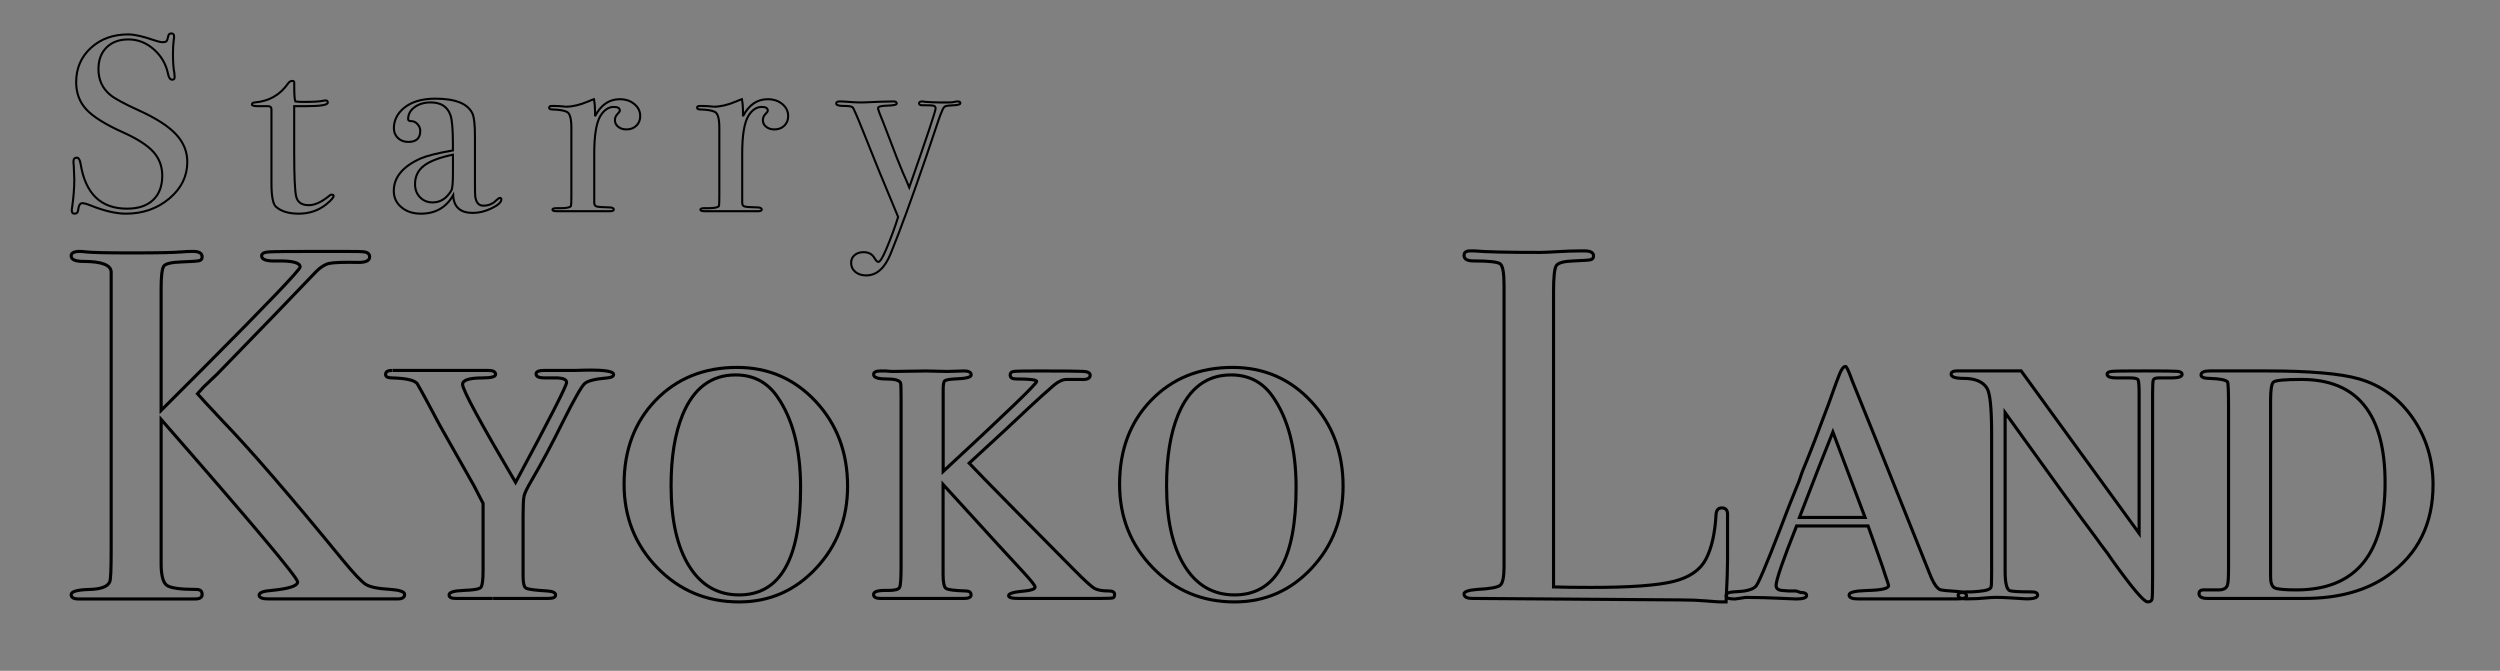 <?xml version="1.0" encoding="utf-8"?>
<!-- Generator: Adobe Illustrator 23.0.1, SVG Export Plug-In . SVG Version: 6.00 Build 0)  -->
<svg version="1.1" xmlns="http://www.w3.org/2000/svg" xmlns:xlink="http://www.w3.org/1999/xlink" x="0px" y="0px"
	 viewBox="0 0 600 161" style="enable-background:new 0 0 600 161;" xml:space="preserve">
<rect x="0" y="0" width="600" height="161" fill="#808080" stroke="none"/>
<style type="text/css">
	.st0{clip-path:url(#SVGID_14_);}
	.st1{clip-path:url(#SVGID_15_);}
	.st2{clip-path:url(#SVGID_16_);}
	.st3{clip-path:url(#SVGID_17_);}
	.st4{clip-path:url(#SVGID_18_);}
	.st5{clip-path:url(#SVGID_19_);}
	.st6{clip-path:url(#SVGID_20_);}
	.st7{clip-path:url(#SVGID_21_);}
	.st8{clip-path:url(#SVGID_22_);}
	.st9{clip-path:url(#SVGID_23_);}
	.st10{clip-path:url(#SVGID_24_);}
	.st11{clip-path:url(#SVGID_25_);}
	.st12{clip-path:url(#SVGID_26_);}
	.st13{fill:#FFD4F1;}
	.st14{fill:#FFEEF1;}
	.st15{clip-path:url(#SVGID_34_);}
	.st16{clip-path:url(#SVGID_35_);}
	.st17{clip-path:url(#SVGID_36_);}
	.st18{clip-path:url(#SVGID_37_);}
	.st19{clip-path:url(#SVGID_38_);}
	.st20{clip-path:url(#SVGID_39_);}
	.st21{clip-path:url(#SVGID_40_);}
</style>
<g id="レイヤー_2">
</g>
<g id="レイヤー_1">
	<g>
		<defs>
			<path id="SVGID_1_" d="M97.11,142.66c0,0.72-0.56,1.08-1.68,1.08h-0.96h-14.4H66.03c-0.48,0-1,0-1.56,0
				c-1.52,0-2.28-0.3-2.28-0.91c0-0.6,1-0.98,3-1.13c4.16-0.4,6.24-1.08,6.24-2.04c0-1.04-10.92-14.04-32.76-39v34.58
				c0,2.79,0.44,4.53,1.33,5.21c0.89,0.68,3.28,1.02,7.17,1.02c0.89,0,1.34,0.4,1.34,1.2c0,0.72-0.56,1.08-1.69,1.08
				c-0.8,0-1.53,0-2.17,0H27.91c-1.04,0-2.27,0-3.67,0s-2.83,0-4.27,0h-1.08c-1.21,0-1.81-0.34-1.81-1.03
				c0-0.76,1.48-1.18,4.44-1.25c2.72-0.08,4.32-0.68,4.8-1.8c0.24-0.4,0.36-2.92,0.36-7.56V65.26c-0.08-1.68-2.3-2.52-6.65-2.52
				c-1.97,0-2.95-0.44-2.95-1.32c0-0.72,0.69-1.08,2.06-1.08c0.4,0,0.93,0.04,1.58,0.12c1.29,0.16,4.9,0.24,10.8,0.24
				c6.31,0,10.32-0.08,12.02-0.24c0.89-0.08,1.82-0.12,2.79-0.12c1.46,0,2.18,0.44,2.18,1.32c0,0.48-0.23,0.78-0.68,0.9
				c-0.45,0.12-1.87,0.22-4.24,0.3c-2.38,0.08-3.79,0.4-4.24,0.96c-0.45,0.56-0.68,2.36-0.68,5.4V98.5l10.2-10.2
				C64.3,72.8,72.03,64.72,72.03,64.08c0-1.04-1.88-1.53-5.64-1.45c-2.4,0.08-3.6-0.32-3.6-1.21c0-0.56,0.56-0.88,1.68-0.96
				c1.12-0.08,5-0.12,11.64-0.12h6.6c2.8,0,4.4,0.04,4.8,0.12c0.8,0.16,1.2,0.56,1.2,1.2c0,0.88-0.88,1.32-2.65,1.32
				c-3.69-0.08-6.05,0.01-7.1,0.25c-1.04,0.25-2.08,0.92-3.13,2c-5.19,5.45-13.09,13.64-23.7,24.54l-3.2,3.04l-1.54,1.7
				c0.48,0.56,2.48,2.72,6,6.48c6.72,6.96,16.37,18.13,28.93,33.5c2.64,3.2,4.46,5.12,5.46,5.76c1,0.64,2.94,1.04,5.82,1.2
				C95.94,141.62,97.11,142.02,97.11,142.66z"/>
		</defs>
		<defs>
			<path id="SVGID_2_" d="M147.26,89.86c0,0.48-0.52,0.76-1.56,0.84c-2.8,0.24-4.58,0.68-5.34,1.32c-0.76,0.64-2.54,3.76-5.34,9.36
				c-2.48,5.04-4.96,9.68-7.44,13.92c-1.04,1.76-1.64,3-1.8,3.72c-0.16,0.72-0.24,2.2-0.24,4.44v14.88c0,1.6,0.24,2.54,0.72,2.82
				c0.48,0.28,2.12,0.5,4.92,0.66c1.44,0.08,2.16,0.4,2.16,0.96c0,0.56-0.56,0.84-1.68,0.84h-0.72h-2.52h-3.12c-0.64,0-1.8,0-3.48,0
				c-1.76,0-2.92,0-3.48,0c0.08,0-0.54,0-1.86,0c-1.32,0-3.3,0-5.94,0h-1.2c-1.04,0-1.56-0.28-1.56-0.84c0-0.64,1.18-1,3.54-1.08
				c2.36-0.08,3.72-0.32,4.08-0.72c0.36-0.4,0.54-1.8,0.54-4.2v-15.96c-0.48-0.96-1.2-2.36-2.16-4.2l-8.28-14.64
				c-1.2-2.24-2.16-4.04-2.88-5.4c-0.72-1.36-1.56-2.88-2.52-4.56c-0.72-0.8-2.72-1.24-6-1.32c-1.04,0-1.56-0.28-1.56-0.84
				c0-0.64,0.52-0.96,1.56-0.96c-0.08,0,0.68,0,2.28,0c1.6,0,3.28,0,5.04,0h3.72h10.68c0.4,0,0.84,0,1.32,0c1.2,0,1.8,0.32,1.8,0.96
				c0,0.56-1.04,0.84-3.12,0.84c-3.2,0-4.8,0.52-4.8,1.56c0,1.28,4.24,9.12,12.72,23.52c8.16-15.19,12.24-23.19,12.24-23.99
				c0-0.64-0.68-1-2.04-1.09h-2.16h-1.08c-1.36,0-2.04-0.32-2.04-0.96c0-0.56,0.68-0.84,2.04-0.84h4.68h2.88
				C144.26,88.66,147.26,88.98,147.26,89.86z"/>
		</defs>
		<defs>
			<path id="SVGID_3_" d="M203.42,116.68c0,7.74-2.52,14.31-7.56,19.7s-11.2,8.08-18.48,8.08c-7.76,0-14.3-2.73-19.62-8.2
				c-5.32-5.47-7.98-12.15-7.98-20.06c0-8.22,2.54-14.95,7.62-20.18c5.08-5.23,11.58-7.84,19.5-7.84c7.52,0,13.82,2.74,18.9,8.2
				C200.88,101.85,203.42,108.62,203.42,116.68z"/>
		</defs>
		<defs>
			<path id="SVGID_4_" d="M192.14,117.04c0-9.26-1.88-16.56-5.64-21.91c-2.4-3.43-5.72-5.15-9.96-5.15
				c-5.84,0-10.08,3.19-12.72,9.58c-1.84,4.47-2.76,10.14-2.76,17c0,8.22,1.44,14.65,4.32,19.28s6.88,6.94,12,6.94
				C187.22,142.78,192.14,134.2,192.14,117.04z"/>
		</defs>
		<defs>
			<path id="SVGID_5_" d="M267.5,142.66c0,0.48-0.14,0.76-0.42,0.84c-0.28,0.08-1.22,0.12-2.82,0.12h-2.4h-17.64
				c-1.44,0-2.16-0.23-2.16-0.67c0-0.53,1.32-0.9,3.96-1.12c1.6-0.16,2.4-0.48,2.4-0.96c0-0.32-0.92-1.49-2.76-3.5
				c-1.68-1.77-8.12-8.8-19.32-21.1v21.6c0,1.92,0.24,3.04,0.72,3.36c0.48,0.32,2.04,0.52,4.68,0.6c0.88,0,1.32,0.32,1.32,0.96
				c0,0.56-0.6,0.84-1.8,0.84h-0.84c-0.8,0-4.64,0-11.52,0c-3.04,0-5.28,0-6.72,0h-0.84c-1.12,0-1.68-0.32-1.68-0.96
				c0-0.72,1.16-1.04,3.48-0.96c1.6,0,2.52-0.24,2.76-0.72s0.36-2.2,0.36-5.16v-40.2c0-2.24-0.04-3.48-0.12-3.72
				c-0.25-0.64-1.39-0.96-3.42-0.96s-3.05-0.36-3.05-1.08c0-0.56,0.56-0.84,1.69-0.84c0.16,0,0.56,0,1.21,0
				c0.72,0.08,1.33,0.12,1.81,0.12l7.84-0.12c0.4,0,2.09,0.04,5.07,0.12l4.1-0.12c1.12,0,1.69,0.32,1.69,0.96
				c0,0.56-1.32,0.88-3.96,0.96c-1.28,0.08-2.06,0.22-2.34,0.42c-0.28,0.2-0.42,0.86-0.42,1.98v19.8
				c14.96-13.84,22.44-21.04,22.44-21.6c0-0.4-1.64-0.6-4.92-0.6c-0.96,0-1.44-0.32-1.44-0.96c0-0.48,0.28-0.76,0.84-0.84
				c0.56-0.08,2.56-0.12,6-0.12c6.16,0,9.76,0.04,10.8,0.11c1.04,0.08,1.56,0.38,1.56,0.91c0,0.76-0.72,1.1-2.16,1.02h-3.36
				c-1.12-0.08-2.48,0.64-4.08,2.17c-1.04,0.88-2.64,2.33-4.8,4.33c-3.2,3.05-8.08,7.58-14.64,13.59c1.04,1.12,4.84,5.01,11.4,11.67
				l14.16,14.31c2.24,2.25,3.72,3.59,4.44,4.03c0.72,0.44,1.88,0.66,3.48,0.66C267.02,141.82,267.5,142.1,267.5,142.66z"/>
		</defs>
		<defs>
			<path id="SVGID_6_" d="M322.34,116.68c0,7.74-2.52,14.31-7.56,19.7c-5.04,5.39-11.2,8.08-18.48,8.08c-7.76,0-14.3-2.73-19.62-8.2
				c-5.32-5.47-7.98-12.15-7.98-20.06c0-8.22,2.54-14.95,7.62-20.18c5.08-5.23,11.58-7.84,19.5-7.84c7.52,0,13.82,2.74,18.9,8.2
				C319.8,101.85,322.34,108.62,322.34,116.68z"/>
		</defs>
		<defs>
			<path id="SVGID_7_" d="M311.06,117.04c0-9.26-1.88-16.56-5.64-21.91c-2.4-3.43-5.72-5.15-9.96-5.15
				c-5.84,0-10.08,3.19-12.72,9.58c-1.84,4.47-2.76,10.14-2.76,17c0,8.22,1.44,14.65,4.32,19.28s6.88,6.94,12,6.94
				C306.14,142.78,311.06,134.2,311.06,117.04z"/>
		</defs>
		<defs>
			<path id="SVGID_8_" d="M414.62,134.14c0,2.08-0.12,5.52-0.36,10.32h-1.32c-0.48,0-1.64-0.08-3.47-0.24
				c-1.84-0.16-3.91-0.24-6.23-0.24l-49.83-0.36c-1.36,0-2.04-0.36-2.04-1.08c0-0.56,1.08-0.92,3.24-1.08
				c3.04-0.16,4.86-0.5,5.46-1.02c0.6-0.52,0.9-2.02,0.9-4.5V68.5c0-2.96-0.3-4.68-0.9-5.16s-2.74-0.72-6.42-0.72
				c-1.52,0-2.28-0.44-2.28-1.32c0-0.72,0.48-1.08,1.44-1.08h1.08c2.64,0.24,7.88,0.36,15.72,0.36c0.72,0,2.12-0.06,4.2-0.18
				c2.08-0.12,3.8-0.18,5.16-0.18h1.32c1.44,0,2.16,0.4,2.16,1.2c0,0.48-0.22,0.78-0.66,0.9c-0.44,0.12-1.82,0.22-4.14,0.3
				c-2.32,0.08-3.7,0.46-4.14,1.14c-0.44,0.68-0.66,2.78-0.66,6.3v70.8c2.16,0.08,5.16,0.12,9,0.12c9.36,0,15.96-0.48,19.8-1.44
				s6.44-2.76,7.8-5.4c1.36-2.64,2.16-6.2,2.4-10.68c0.08-1.04,0.54-1.56,1.38-1.56c1,0,1.46,0.6,1.38,1.8v3c0,0.16,0,0.52,0,1.08
				c0,0.56,0,1.12,0,1.68V134.14z"/>
		</defs>
		<defs>
			<path id="SVGID_9_" d="M471.98,143.02c0,0.48-0.8,0.72-2.4,0.72h-0.84h-7.44h-3.36c-1.36,0-3.24,0-5.64,0h-3.6h-2.16h-0.6
				c-1.44,0-2.16-0.32-2.16-0.95c0-0.63,1.44-0.99,4.32-1.07c3.44-0.08,5.16-0.47,5.16-1.19c0-0.16-0.24-0.91-0.72-2.26
				c-0.16-0.63-1.08-3.3-2.76-7.99l-1.44-4.05h-17.16c-3.28,8.24-4.92,13-4.92,14.28c0,0.72,0.48,1.12,1.44,1.2l1.56,0.12h1.8
				l1.08,0.36c0.96,0,1.44,0.24,1.44,0.73c0,0.55-0.84,0.83-2.52,0.83c-0.24,0-1.66-0.06-4.26-0.18c-2.6-0.12-4.9-0.18-6.9-0.18
				h-1.08l-1.08,0.18l-1.32,0.18h-0.24c-1.28,0-1.92-0.24-1.92-0.72c0-0.56,0.52-0.88,1.56-0.96c1.44-0.08,2.4-0.16,2.88-0.24
				c1.36-0.24,2.24-0.6,2.64-1.08c0.48-0.24,2.44-4.81,5.88-13.72c1.36-3.61,2.68-6.98,3.96-10.1c0.48-1.12,0.8-1.96,0.96-2.53
				c0.16-0.56,0.48-1.4,0.96-2.53c1.36-3.29,3.28-8.26,5.76-14.92l1.81-5.04l0.83-2.16c0.48-1.2,0.96-1.8,1.44-1.8
				c0.24,0,0.76,1.12,1.56,3.36c2.4,5.84,8.6,21.28,18.6,46.32c0.96,2.48,1.88,3.8,2.76,3.96c0.24,0.08,1.52,0.2,3.84,0.36
				C471.22,142.02,471.98,142.38,471.98,143.02z"/>
		</defs>
		<defs>
			<path id="SVGID_10_" d="M447.61,124.18l-7.72-20.5c-1.94,4.8-4.62,11.63-8.02,20.5H447.61z"/>
		</defs>
		<defs>
			<path id="SVGID_11_" d="M523.7,89.86c0,0.56-0.88,0.84-2.64,0.84c-0.24,0-0.8,0-1.68,0h-1.32c-0.72,0-1.14,0.16-1.26,0.48
				c-0.12,0.32-0.18,1.41-0.18,3.25v44.24c0,2.9-0.04,4.58-0.12,5.06c-0.08,0.48-0.44,0.72-1.08,0.72c-0.88,0-3.73-3.36-8.53-10.07
				c-0.56-0.88-1.43-2.08-2.62-3.61c-0.16-0.24-0.6-0.84-1.31-1.81c-4-5.31-11.24-15.28-21.73-29.92v38.06
				c0,2.98,0.42,4.55,1.26,4.71c0.84,0.16,2.38,0.24,4.62,0.24h0.48c0.96,0,1.44,0.26,1.44,0.78c0,0.6-0.88,0.9-2.64,0.9
				c-0.32,0-1.64-0.08-3.96-0.24c-1.2-0.08-2.28-0.12-3.24-0.12c-0.8,0-1.6,0.04-2.4,0.12c-1.52,0.16-3.16,0.24-4.92,0.24
				c-1.28,0-1.92-0.3-1.92-0.9c0-0.52,0.76-0.78,2.28-0.78h1.08l1.56-0.12c1.92-0.16,2.92-0.52,3-1.09c0.08-0.32,0.12-1.49,0.12-3.5
				v-33.23c0-6.04-0.36-9.67-1.08-10.88c-0.96-1.61-2.84-2.42-5.64-2.42c-2,0-3-0.34-3-1.01c0-0.52,0.52-0.79,1.56-0.79h0.48h6.6
				c0.32,0,0.84,0,1.56,0c0.8,0,1.52,0,2.16,0h4.44l28.32,38.99V94.66c0-2-0.08-3.16-0.24-3.48c-0.16-0.32-0.8-0.48-1.92-0.48
				c-1.04,0-1.88,0-2.52,0h-0.72c-1.52,0-2.28-0.3-2.28-0.9c0-0.37,0.38-0.6,1.14-0.67c0.76-0.08,3.46-0.11,8.1-0.11
				c4.4,0,6.96,0.04,7.68,0.1C523.34,89.2,523.7,89.44,523.7,89.86z"/>
		</defs>
		<defs>
			<path id="SVGID_12_" d="M583.93,116.32c0,9.38-3.6,16.64-10.8,21.77c-5.2,3.69-11.88,5.53-20.04,5.53c0.24,0-0.7,0-2.82,0
				c-2.12,0-5.38,0-9.78,0h-2.64c0.16,0-0.56,0-2.16,0c-1.6,0-3.2,0-4.8,0h-1.08c-1.36,0-2.04-0.38-2.04-1.15
				c0-0.67,0.48-0.97,1.44-0.89h2.76c1.6,0.08,2.48-0.36,2.64-1.31c0.16-0.32,0.24-1.71,0.24-4.18V97.75c0-3.82-0.08-5.85-0.24-6.09
				c-0.4-0.48-1.8-0.76-4.2-0.84c-1.44,0-2.16-0.28-2.16-0.84c0-0.64,0.72-0.96,2.16-0.96c-0.16,0,0.2,0,1.08,0c0.96,0,2.4,0,4.32,0
				h8.04c10.48,0,17.92,0.64,22.32,1.92c5.28,1.52,9.56,4.63,12.84,9.32C582.29,104.96,583.93,110.31,583.93,116.32z"/>
		</defs>
		<defs>
			<path id="SVGID_13_" d="M572.42,115.9c0-16.56-6.69-24.84-20.07-24.84c-4.06,0-6.31,0.22-6.75,0.66
				c-0.44,0.44-0.66,1.9-0.66,4.38v42.36c0,1.44,0.34,2.32,1.01,2.64c0.68,0.32,2.41,0.48,5.2,0.48
				C565.33,141.58,572.42,133.02,572.42,115.9z"/>
		</defs>
		<clipPath id="SVGID_14_">
			<use xlink:href="#SVGID_1_"  style="overflow:visible;"/>
		</clipPath>
		<clipPath id="SVGID_15_" class="st0">
			<use xlink:href="#SVGID_2_"  style="overflow:visible;"/>
		</clipPath>
		<clipPath id="SVGID_16_" class="st1">
			<use xlink:href="#SVGID_3_"  style="overflow:visible;"/>
		</clipPath>
		<clipPath id="SVGID_17_" class="st2">
			<use xlink:href="#SVGID_4_"  style="overflow:visible;"/>
		</clipPath>
		<clipPath id="SVGID_18_" class="st3">
			<use xlink:href="#SVGID_5_"  style="overflow:visible;"/>
		</clipPath>
		<clipPath id="SVGID_19_" class="st4">
			<use xlink:href="#SVGID_6_"  style="overflow:visible;"/>
		</clipPath>
		<clipPath id="SVGID_20_" class="st5">
			<use xlink:href="#SVGID_7_"  style="overflow:visible;"/>
		</clipPath>
		<clipPath id="SVGID_21_" class="st6">
			<use xlink:href="#SVGID_8_"  style="overflow:visible;"/>
		</clipPath>
		<clipPath id="SVGID_22_" class="st7">
			<use xlink:href="#SVGID_9_"  style="overflow:visible;"/>
		</clipPath>
		<clipPath id="SVGID_23_" class="st8">
			<use xlink:href="#SVGID_10_"  style="overflow:visible;"/>
		</clipPath>
		<clipPath id="SVGID_24_" class="st9">
			<use xlink:href="#SVGID_11_"  style="overflow:visible;"/>
		</clipPath>
		<clipPath id="SVGID_25_" class="st10">
			<use xlink:href="#SVGID_12_"  style="overflow:visible;"/>
		</clipPath>
		<clipPath id="SVGID_26_" class="st11">
			<use xlink:href="#SVGID_13_"  style="overflow:visible;"/>
		</clipPath>
		<g class="st12">
			<rect x="-38.09" y="-458" transform="matrix(0.866 0.5 -0.5 0.866 -38.067 8.069)" class="st13" width="8" height="782"/>
			<rect x="-31.16" y="-454" transform="matrix(0.866 0.5 -0.5 0.866 -35.139 5.14)" class="st14" width="8" height="782"/>
			<rect x="-24.23" y="-450" transform="matrix(0.866 0.5 -0.5 0.866 -32.211 2.212)" class="st13" width="8" height="782"/>
			<rect x="-17.31" y="-446" transform="matrix(0.866 0.5 -0.5 0.866 -29.282 -0.716)" class="st14" width="8" height="782"/>
			<rect x="-10.38" y="-442" transform="matrix(0.866 0.5 -0.5 0.866 -26.354 -3.644)" class="st13" width="8" height="782"/>
			<rect x="-3.45" y="-438" transform="matrix(0.866 0.5 -0.5 0.866 -23.426 -6.572)" class="st14" width="8" height="782"/>
			<rect x="3.48" y="-434" transform="matrix(0.866 0.5 -0.5 0.866 -20.498 -9.501)" class="st13" width="8" height="782"/>
			<rect x="10.41" y="-430" transform="matrix(0.866 0.5 -0.5 0.866 -17.57 -12.429)" class="st14" width="8" height="782"/>
			<rect x="17.34" y="-426" transform="matrix(0.866 0.5 -0.5 0.866 -14.642 -15.357)" class="st13" width="8" height="782"/>
			<rect x="24.26" y="-422" transform="matrix(0.866 0.5 -0.5 0.866 -11.713 -18.285)" class="st14" width="8" height="782"/>
			<rect x="31.19" y="-418" transform="matrix(0.866 0.5 -0.5 0.866 -8.785 -21.213)" class="st13" width="8" height="782"/>
			<rect x="38.12" y="-414" transform="matrix(0.866 0.5 -0.5 0.866 -5.857 -24.142)" class="st14" width="8" height="782"/>
			<rect x="45.05" y="-410" transform="matrix(0.866 0.5 -0.5 0.866 -2.929 -27.07)" class="st13" width="8" height="782"/>
			
				<rect x="51.98" y="-406" transform="matrix(0.866 0.5 -0.5 0.866 -5.055751e-04 -29.998)" class="st14" width="8" height="782"/>
			<rect x="58.91" y="-402" transform="matrix(0.866 0.5 -0.5 0.866 2.928 -32.926)" class="st13" width="8" height="782"/>
			<rect x="65.83" y="-398" transform="matrix(0.866 0.5 -0.5 0.866 5.856 -35.855)" class="st14" width="8" height="782"/>
			<rect x="72.76" y="-394" transform="matrix(0.866 0.5 -0.5 0.866 8.784 -38.783)" class="st13" width="8" height="782"/>
			<rect x="79.69" y="-390" transform="matrix(0.866 0.5 -0.5 0.866 11.712 -41.711)" class="st14" width="8" height="782"/>
			<rect x="86.62" y="-386" transform="matrix(0.866 0.5 -0.5 0.866 14.64 -44.639)" class="st13" width="8" height="782"/>
			<rect x="93.55" y="-382" transform="matrix(0.866 0.5 -0.5 0.866 17.569 -47.567)" class="st14" width="8" height="782"/>
			<rect x="100.47" y="-378" transform="matrix(0.866 0.5 -0.5 0.866 20.497 -50.495)" class="st13" width="8" height="782"/>
			<rect x="107.4" y="-374" transform="matrix(0.866 0.5 -0.5 0.866 23.425 -53.424)" class="st14" width="8" height="782"/>
			<rect x="114.33" y="-370" transform="matrix(0.866 0.5 -0.5 0.866 26.353 -56.352)" class="st13" width="8" height="782"/>
			<rect x="121.26" y="-366" transform="matrix(0.866 0.5 -0.5 0.866 29.282 -59.28)" class="st14" width="8" height="782"/>
			<rect x="128.19" y="-362" transform="matrix(0.866 0.5 -0.5 0.866 32.21 -62.208)" class="st13" width="8" height="782"/>
			<rect x="135.12" y="-358" transform="matrix(0.866 0.5 -0.5 0.866 35.138 -65.137)" class="st14" width="8" height="782"/>
			<rect x="142.04" y="-354" transform="matrix(0.866 0.5 -0.5 0.866 38.066 -68.065)" class="st13" width="8" height="782"/>
			<rect x="148.97" y="-350" transform="matrix(0.866 0.5 -0.5 0.866 40.994 -70.993)" class="st14" width="8" height="782"/>
			<rect x="155.9" y="-346" transform="matrix(0.866 0.5 -0.5 0.866 43.922 -73.921)" class="st13" width="8" height="782"/>
			<rect x="162.83" y="-342" transform="matrix(0.866 0.5 -0.5 0.866 46.851 -76.849)" class="st14" width="8" height="782"/>
			<rect x="169.76" y="-338" transform="matrix(0.866 0.5 -0.5 0.866 49.779 -79.778)" class="st13" width="8" height="782"/>
			<rect x="176.68" y="-334" transform="matrix(0.866 0.5 -0.5 0.866 52.707 -82.706)" class="st14" width="8" height="782"/>
			<rect x="183.61" y="-330" transform="matrix(0.866 0.5 -0.5 0.866 55.635 -85.634)" class="st13" width="8" height="782"/>
			<rect x="190.54" y="-326" transform="matrix(0.866 0.5 -0.5 0.866 58.564 -88.562)" class="st14" width="8" height="782"/>
			<rect x="197.47" y="-322" transform="matrix(0.866 0.5 -0.5 0.866 61.492 -91.49)" class="st13" width="8" height="782"/>
			<rect x="204.4" y="-318" transform="matrix(0.866 0.5 -0.5 0.866 64.42 -94.419)" class="st14" width="8" height="782"/>
			<rect x="211.33" y="-314" transform="matrix(0.866 0.5 -0.5 0.866 67.348 -97.347)" class="st13" width="8" height="782"/>
			<rect x="218.25" y="-310" transform="matrix(0.866 0.5 -0.5 0.866 70.276 -100.275)" class="st14" width="8" height="782"/>
			<rect x="225.18" y="-306" transform="matrix(0.866 0.5 -0.5 0.866 73.205 -103.203)" class="st13" width="8" height="782"/>
			<rect x="232.11" y="-302" transform="matrix(0.866 0.5 -0.5 0.866 76.133 -106.131)" class="st14" width="8" height="782"/>
			<rect x="239.04" y="-298" transform="matrix(0.866 0.5 -0.5 0.866 79.061 -109.06)" class="st13" width="8" height="782"/>
			<rect x="245.97" y="-294" transform="matrix(0.866 0.5 -0.5 0.866 81.989 -111.988)" class="st14" width="8" height="782"/>
			<rect x="252.89" y="-290" transform="matrix(0.866 0.5 -0.5 0.866 84.917 -114.916)" class="st13" width="8" height="782"/>
			<rect x="259.82" y="-286" transform="matrix(0.866 0.5 -0.5 0.866 87.846 -117.844)" class="st14" width="8" height="782"/>
			<rect x="266.75" y="-282" transform="matrix(0.866 0.5 -0.5 0.866 90.774 -120.772)" class="st13" width="8" height="782"/>
			<rect x="273.68" y="-278" transform="matrix(0.866 0.5 -0.5 0.866 93.702 -123.701)" class="st14" width="8" height="782"/>
			<rect x="280.61" y="-274" transform="matrix(0.866 0.5 -0.5 0.866 96.63 -126.629)" class="st13" width="8" height="782"/>
			<rect x="287.54" y="-270" transform="matrix(0.866 0.5 -0.5 0.866 99.558 -129.557)" class="st14" width="8" height="782"/>
			<rect x="294.46" y="-266" transform="matrix(0.866 0.5 -0.5 0.866 102.487 -132.485)" class="st13" width="8" height="782"/>
			<rect x="301.39" y="-262" transform="matrix(0.866 0.5 -0.5 0.866 105.415 -135.413)" class="st14" width="8" height="782"/>
			<rect x="308.32" y="-258" transform="matrix(0.866 0.5 -0.5 0.866 108.343 -138.342)" class="st13" width="8" height="782"/>
			<rect x="315.25" y="-254" transform="matrix(0.866 0.5 -0.5 0.866 111.271 -141.27)" class="st14" width="8" height="782"/>
			<rect x="322.18" y="-250" transform="matrix(0.866 0.5 -0.5 0.866 114.199 -144.198)" class="st13" width="8" height="782"/>
			<rect x="329.11" y="-246" transform="matrix(0.866 0.5 -0.5 0.866 117.128 -147.126)" class="st14" width="8" height="782"/>
			<rect x="336.03" y="-242" transform="matrix(0.866 0.5 -0.5 0.866 120.056 -150.054)" class="st13" width="8" height="782"/>
			<rect x="342.96" y="-238" transform="matrix(0.866 0.5 -0.5 0.866 122.984 -152.983)" class="st14" width="8" height="782"/>
			<rect x="349.89" y="-234" transform="matrix(0.866 0.5 -0.5 0.866 125.912 -155.911)" class="st13" width="8" height="782"/>
			<rect x="356.82" y="-230" transform="matrix(0.866 0.5 -0.5 0.866 128.84 -158.839)" class="st14" width="8" height="782"/>
			<rect x="363.75" y="-226" transform="matrix(0.866 0.5 -0.5 0.866 131.769 -161.767)" class="st13" width="8" height="782"/>
			<rect x="370.67" y="-222" transform="matrix(0.866 0.5 -0.5 0.866 134.697 -164.696)" class="st14" width="8" height="782"/>
			<rect x="377.6" y="-218" transform="matrix(0.866 0.5 -0.5 0.866 137.625 -167.624)" class="st13" width="8" height="782"/>
			<rect x="384.53" y="-214" transform="matrix(0.866 0.5 -0.5 0.866 140.553 -170.552)" class="st14" width="8" height="782"/>
			<rect x="391.46" y="-210" transform="matrix(0.866 0.5 -0.5 0.866 143.481 -173.48)" class="st13" width="8" height="782"/>
			<rect x="398.39" y="-206" transform="matrix(0.866 0.5 -0.5 0.866 146.41 -176.408)" class="st14" width="8" height="782"/>
			<rect x="405.32" y="-202" transform="matrix(0.866 0.5 -0.5 0.866 149.338 -179.337)" class="st13" width="8" height="782"/>
			<rect x="412.24" y="-198" transform="matrix(0.866 0.5 -0.5 0.866 152.266 -182.265)" class="st14" width="8" height="782"/>
			<rect x="419.17" y="-194" transform="matrix(0.866 0.5 -0.5 0.866 155.194 -185.193)" class="st13" width="8" height="782"/>
			<rect x="426.1" y="-190" transform="matrix(0.866 0.5 -0.5 0.866 158.123 -188.121)" class="st14" width="8" height="782"/>
			<rect x="433.03" y="-186" transform="matrix(0.866 0.5 -0.5 0.866 161.051 -191.049)" class="st13" width="8" height="782"/>
			<rect x="439.96" y="-182" transform="matrix(0.866 0.5 -0.5 0.866 163.979 -193.977)" class="st14" width="8" height="782"/>
			<rect x="446.88" y="-178" transform="matrix(0.866 0.5 -0.5 0.866 166.907 -196.906)" class="st13" width="8" height="782"/>
			<rect x="453.81" y="-174" transform="matrix(0.866 0.5 -0.5 0.866 169.835 -199.834)" class="st14" width="8" height="782"/>
			<rect x="460.74" y="-170" transform="matrix(0.866 0.5 -0.5 0.866 172.763 -202.762)" class="st13" width="8" height="782"/>
			<rect x="467.67" y="-166" transform="matrix(0.866 0.5 -0.5 0.866 175.692 -205.69)" class="st14" width="8" height="782"/>
			<rect x="474.6" y="-162" transform="matrix(0.866 0.5 -0.5 0.866 178.62 -208.619)" class="st13" width="8" height="782"/>
			<rect x="481.53" y="-158" transform="matrix(0.866 0.5 -0.5 0.866 181.548 -211.547)" class="st14" width="8" height="782"/>
			<rect x="488.45" y="-154" transform="matrix(0.866 0.5 -0.5 0.866 184.476 -214.475)" class="st13" width="8" height="782"/>
			<rect x="495.38" y="-150" transform="matrix(0.866 0.5 -0.5 0.866 187.405 -217.403)" class="st14" width="8" height="782"/>
			<rect x="502.31" y="-146" transform="matrix(0.866 0.5 -0.5 0.866 190.333 -220.331)" class="st13" width="8" height="782"/>
			<rect x="509.24" y="-142" transform="matrix(0.866 0.5 -0.5 0.866 193.261 -223.26)" class="st14" width="8" height="782"/>
			<rect x="516.17" y="-138" transform="matrix(0.866 0.5 -0.5 0.866 196.189 -226.188)" class="st13" width="8" height="782"/>
			<rect x="523.09" y="-134" transform="matrix(0.866 0.5 -0.5 0.866 199.117 -229.116)" class="st14" width="8" height="782"/>
			<rect x="530.02" y="-130" transform="matrix(0.866 0.5 -0.5 0.866 202.046 -232.044)" class="st13" width="8" height="782"/>
			<rect x="536.95" y="-126" transform="matrix(0.866 0.5 -0.5 0.866 204.974 -234.972)" class="st14" width="8" height="782"/>
			<rect x="543.88" y="-122" transform="matrix(0.866 0.5 -0.5 0.866 207.902 -237.9)" class="st13" width="8" height="782"/>
			<rect x="550.81" y="-118" transform="matrix(0.866 0.5 -0.5 0.866 210.83 -240.829)" class="st14" width="8" height="782"/>
			<rect x="557.74" y="-114" transform="matrix(0.866 0.5 -0.5 0.866 213.758 -243.757)" class="st13" width="8" height="782"/>
			<rect x="564.66" y="-110" transform="matrix(0.866 0.5 -0.5 0.866 216.686 -246.685)" class="st14" width="8" height="782"/>
			<rect x="571.59" y="-106" transform="matrix(0.866 0.5 -0.5 0.866 219.615 -249.613)" class="st13" width="8" height="782"/>
			<rect x="578.52" y="-102" transform="matrix(0.866 0.5 -0.5 0.866 222.543 -252.542)" class="st14" width="8" height="782"/>
			<rect x="585.45" y="-98" transform="matrix(0.866 0.5 -0.5 0.866 225.471 -255.47)" class="st13" width="8" height="782"/>
			<rect x="592.38" y="-94" transform="matrix(0.866 0.5 -0.5 0.866 228.399 -258.398)" class="st14" width="8" height="782"/>
			<rect x="599.31" y="-90" transform="matrix(0.866 0.5 -0.5 0.866 231.327 -261.326)" class="st13" width="8" height="782"/>
			<rect x="606.23" y="-86" transform="matrix(0.866 0.5 -0.5 0.866 234.256 -264.254)" class="st14" width="8" height="782"/>
			<rect x="613.16" y="-82" transform="matrix(0.866 0.5 -0.5 0.866 237.184 -267.183)" class="st13" width="8" height="782"/>
			<rect x="620.09" y="-78" transform="matrix(0.866 0.5 -0.5 0.866 240.112 -270.111)" class="st14" width="8" height="782"/>
		</g>
		<use xlink:href="#SVGID_1_"  style="overflow:visible;fill:none;stroke:#000000;stroke-width:0.75;"/>
		<use xlink:href="#SVGID_2_"  style="overflow:visible;fill:none;stroke:#000000;stroke-width:0.75;"/>
		<use xlink:href="#SVGID_3_"  style="overflow:visible;fill:none;stroke:#000000;stroke-width:0.75;"/>
		<use xlink:href="#SVGID_4_"  style="overflow:visible;fill:none;stroke:#000000;stroke-width:0.75;"/>
		<use xlink:href="#SVGID_5_"  style="overflow:visible;fill:none;stroke:#000000;stroke-width:0.75;"/>
		<use xlink:href="#SVGID_6_"  style="overflow:visible;fill:none;stroke:#000000;stroke-width:0.75;"/>
		<use xlink:href="#SVGID_7_"  style="overflow:visible;fill:none;stroke:#000000;stroke-width:0.75;"/>
		<use xlink:href="#SVGID_8_"  style="overflow:visible;fill:none;stroke:#000000;stroke-width:0.75;"/>
		<use xlink:href="#SVGID_9_"  style="overflow:visible;fill:none;stroke:#000000;stroke-width:0.75;"/>
		<use xlink:href="#SVGID_10_"  style="overflow:visible;fill:none;stroke:#000000;stroke-width:0.75;"/>
		<use xlink:href="#SVGID_11_"  style="overflow:visible;fill:none;stroke:#000000;stroke-width:0.75;"/>
		<use xlink:href="#SVGID_12_"  style="overflow:visible;fill:none;stroke:#000000;stroke-width:0.75;"/>
		<use xlink:href="#SVGID_13_"  style="overflow:visible;fill:none;stroke:#000000;stroke-width:0.75;"/>
	</g>
	<g>
		<defs>
			<path id="SVGID_27_" d="M44.95,38.86c0,3.44-1.44,6.37-4.32,8.79c-2.88,2.42-6.35,3.63-10.4,3.63c-2.38,0-5.21-0.66-8.51-1.98
				c-0.88-0.36-1.54-0.54-1.98-0.54c-0.53,0-0.86,0.55-0.99,1.66c-0.04,0.57-0.33,0.86-0.86,0.86c-0.44,0-0.66-0.24-0.66-0.72
				c0-0.32,0.02-0.56,0.07-0.72c0.35-2.44,0.53-4.7,0.53-6.78c0-0.4-0.04-1.52-0.13-3.36c-0.04-0.24-0.07-0.56-0.07-0.96
				c0-0.6,0.26-0.9,0.79-0.9c0.44,0,0.75,0.48,0.92,1.45c1.14,7.19,4.86,10.79,11.15,10.79c2.68,0,4.76-0.69,6.24-2.07
				c1.47-1.38,2.21-3.33,2.21-5.85c0-2.24-0.72-4.15-2.15-5.73c-1.43-1.58-3.88-3.15-7.36-4.71c-4.18-1.88-7.08-3.7-8.71-5.46
				c-1.63-1.76-2.44-3.94-2.44-6.54c0-3.32,1.18-6.06,3.53-8.22c2.35-2.16,5.33-3.24,8.94-3.24c1.5,0,3.56,0.46,6.2,1.38
				c0.92,0.32,1.61,0.48,2.05,0.48c0.48,0,0.8-0.08,0.96-0.24c0.15-0.16,0.3-0.58,0.43-1.26c0.09-0.4,0.33-0.6,0.73-0.6
				c0.44,0,0.66,0.24,0.66,0.72c0,0.32-0.02,0.56-0.07,0.72c-0.13,0.96-0.2,2.12-0.2,3.48c0,1.92,0.11,3.44,0.33,4.56l0.07,0.96
				c0.04,0.44-0.15,0.66-0.59,0.66c-0.48,0-0.81-0.46-0.99-1.38c-0.48-2.36-1.63-4.33-3.43-5.91c-1.8-1.58-3.83-2.37-6.07-2.37
				c-2.2,0-3.95,0.64-5.25,1.92c-1.3,1.28-1.95,3.02-1.95,5.22c0,2.56,0.95,4.62,2.84,6.18c1.06,0.88,3.34,2.12,6.86,3.72
				c4.14,1.88,7.11,3.79,8.91,5.73C44.05,34.17,44.95,36.38,44.95,38.86z"/>
		</defs>
		<defs>
			<path id="SVGID_28_" d="M80.07,47.02c0,0.36-0.55,1-1.65,1.92c-1.89,1.56-4.14,2.34-6.73,2.34c-2.42,0-4.25-0.56-5.48-1.68
				c-0.7-0.64-1.06-2.51-1.06-5.63V26.14c-0.04-0.4-0.29-0.62-0.73-0.66h-2.51c-0.97,0-1.45-0.14-1.45-0.42
				c0-0.28,0.24-0.44,0.72-0.48c3.41-0.28,6.08-1.82,8-4.61c0.26-0.36,0.59-0.55,0.98-0.55c0.31,0,0.46,0.14,0.46,0.42v0.24
				c0,0.2,0,0.54,0,1.02c0,1.68,0.09,2.76,0.26,3.24c0.4,0.08,1.06,0.12,1.98,0.12c2.42,0,4.03-0.1,4.82-0.3
				c0.18-0.04,0.33-0.06,0.46-0.06c0.35,0,0.53,0.17,0.53,0.52c0,0.58-1.78,0.86-5.35,0.86c-0.62,0-1.52,0-2.71,0v11.1
				c0,5.6,0.15,9.11,0.46,10.53c0.31,1.42,1.32,2.13,3.04,2.13c1.45,0,3.08-0.74,4.88-2.22c0.18-0.2,0.37-0.3,0.59-0.3
				C79.91,46.72,80.07,46.82,80.07,47.02z"/>
		</defs>
		<defs>
			<path id="SVGID_29_" d="M120.32,47.86c0,0.68-0.78,1.39-2.33,2.13s-3.05,1.11-4.5,1.11c-3.02,0-4.6-1.42-4.73-4.26
				c-1.66,2.96-4.25,4.44-7.75,4.44c-1.88,0-3.44-0.51-4.66-1.53c-1.23-1.02-1.84-2.33-1.84-3.93c0-3.28,2.16-5.88,6.47-7.8
				c1.48-0.64,4.05-1.28,7.72-1.92v-1.5c0-3.52-0.2-5.84-0.59-6.96c-0.7-2.04-2.29-3.06-4.75-3.06c-1.54,0-2.83,0.38-3.86,1.14
				c-1.03,0.76-1.55,1.72-1.55,2.88c0,0.32,0.27,0.48,0.81,0.48c0.54,0,1.02,0.24,1.45,0.72c0.43,0.48,0.65,1.02,0.65,1.62
				c0,1.76-0.96,2.64-2.87,2.64c-1,0-1.83-0.31-2.48-0.93c-0.65-0.62-0.98-1.41-0.98-2.37c0-1.88,0.81-3.5,2.44-4.86
				c1.8-1.48,4.31-2.22,7.52-2.22c4.84,0,7.81,1.2,8.91,3.6c0.4,0.92,0.59,2.74,0.59,5.46v11.22c0,1.84,0.02,2.92,0.07,3.24
				c0.22,1.44,0.86,2.16,1.91,2.16c1.23,0,2.24-0.4,3.04-1.2c0.44-0.44,0.77-0.66,0.99-0.66C120.21,47.5,120.32,47.62,120.32,47.86z
				"/>
		</defs>
		<defs>
			<path id="SVGID_30_" d="M108.71,41.5v-4.38c-3.25,0.68-5.58,1.57-6.99,2.67c-1.41,1.1-2.11,2.57-2.11,4.41
				c0,1.28,0.4,2.33,1.2,3.15c0.8,0.82,1.81,1.23,3.03,1.23c1.86,0,3.36-0.96,4.49-2.88C108.58,45.26,108.71,43.86,108.71,41.5z"/>
		</defs>
		<defs>
			<path id="SVGID_31_" d="M153.65,27.88c0,0.92-0.31,1.68-0.92,2.28c-0.62,0.6-1.41,0.9-2.38,0.9c-0.79,0-1.45-0.21-1.98-0.63
				c-0.53-0.42-0.79-0.95-0.79-1.59c0-0.56,0.2-1.04,0.59-1.44c0.4-0.4,0.59-0.68,0.59-0.84c0-0.6-0.48-0.9-1.45-0.9
				c-1.23,0-2.29,0.7-3.17,2.09c-1.01,1.63-1.52,4.66-1.52,9.08v11.82c0,0.48,0.19,0.78,0.56,0.9c0.37,0.12,1.51,0.2,3.4,0.24
				c0.48,0.08,0.73,0.24,0.73,0.48c0,0.28-0.29,0.42-0.86,0.42c-1.01,0-1.96,0-2.84,0c-0.88,0-2.55,0-5.02,0c-1.28,0-2.2,0-2.77,0
				c-0.57,0-1.3,0-2.18,0c-0.7,0-1.06-0.12-1.06-0.36c0-0.24,0.29-0.36,0.86-0.36h0.92c1.5,0,2.38-0.16,2.64-0.48
				c0.09-0.16,0.13-0.9,0.13-2.23V30.67c0-2.21-0.36-3.49-1.09-3.83c-0.73-0.34-1.88-0.53-3.46-0.57c-0.53,0-0.79-0.14-0.79-0.42
				c0-0.28,0.22-0.42,0.66-0.42h0.46c0.66,0,1.32,0.03,1.98,0.09c0.66,0.06,0.95,0.09,0.86,0.09c1.63,0,3.43-0.42,5.41-1.26
				l0.86-0.36l0.53-0.18c0.18,0.96,0.26,1.92,0.26,2.88v1.2c1.41-2.72,3.39-4.08,5.94-4.08c1.41,0,2.57,0.39,3.5,1.17
				C153.19,25.75,153.65,26.72,153.65,27.88z"/>
		</defs>
		<defs>
			<path id="SVGID_32_" d="M189.16,27.88c0,0.92-0.31,1.68-0.92,2.28c-0.62,0.6-1.41,0.9-2.38,0.9c-0.79,0-1.45-0.21-1.98-0.63
				c-0.53-0.42-0.79-0.95-0.79-1.59c0-0.56,0.2-1.04,0.59-1.44c0.4-0.4,0.59-0.68,0.59-0.84c0-0.6-0.48-0.9-1.45-0.9
				c-1.23,0-2.29,0.7-3.17,2.09c-1.01,1.63-1.52,4.66-1.52,9.08v11.82c0,0.48,0.19,0.78,0.56,0.9c0.37,0.12,1.51,0.2,3.4,0.24
				c0.48,0.08,0.73,0.24,0.73,0.48c0,0.28-0.29,0.42-0.86,0.42c-1.01,0-1.96,0-2.84,0c-0.88,0-2.55,0-5.02,0c-1.28,0-2.2,0-2.77,0
				c-0.57,0-1.3,0-2.18,0c-0.7,0-1.06-0.12-1.06-0.36c0-0.24,0.29-0.36,0.86-0.36h0.92c1.5,0,2.38-0.16,2.64-0.48
				c0.09-0.16,0.13-0.9,0.13-2.23V30.67c0-2.21-0.36-3.49-1.09-3.83c-0.73-0.34-1.88-0.53-3.46-0.57c-0.53,0-0.79-0.14-0.79-0.42
				c0-0.28,0.22-0.42,0.66-0.42h0.46c0.66,0,1.32,0.03,1.98,0.09c0.66,0.06,0.95,0.09,0.86,0.09c1.63,0,3.43-0.42,5.41-1.26
				l0.86-0.36l0.53-0.18c0.18,0.96,0.26,1.92,0.26,2.88v1.2c1.41-2.72,3.39-4.08,5.94-4.08c1.41,0,2.57,0.39,3.5,1.17
				C188.7,25.75,189.16,26.72,189.16,27.88z"/>
		</defs>
		<defs>
			<path id="SVGID_33_" d="M230.48,24.77c0,0.29-0.53,0.45-1.58,0.49c-1.06,0.04-1.73,0.12-2.01,0.24
				c-0.29,0.12-0.54,0.47-0.76,1.04l-0.46,1.1l-0.53,1.5c-0.62,1.84-1.54,4.58-2.77,8.22C218.88,47.52,216,55.4,213.71,61
				c-1.41,3.4-3.34,5.1-5.81,5.1c-1.06,0-1.93-0.28-2.61-0.84c-0.68-0.56-1.02-1.28-1.02-2.16c0-0.76,0.27-1.38,0.82-1.86
				c0.55-0.48,1.26-0.72,2.15-0.72c1.19,0,2.05,0.44,2.57,1.32c0.4,0.68,0.73,1.02,0.99,1.02c0.4,0,1.01-0.98,1.85-2.94
				c1.23-2.92,2.2-5.54,2.9-7.86c-3.26-7.76-6.03-14.54-8.32-20.34c-1.58-3.96-2.46-5.96-2.64-6c-0.26-0.2-0.98-0.3-2.15-0.3
				c-1.17,0-1.75-0.2-1.75-0.6c0-0.32,0.29-0.48,0.86-0.48c0.48,0,1.23,0.04,2.24,0.12c1.01,0.08,1.78,0.12,2.31,0.12
				c0.18,0,0.57,0,1.19,0c0.92-0.05,2.2-0.11,3.83-0.16l3.37-0.08c0.48,0,0.73,0.17,0.73,0.51c0,0.3-0.81,0.47-2.44,0.51
				c-1.36,0.04-2.05,0.24-2.05,0.59c0,0.31,0.45,1.54,1.34,3.66c0.35,0.92,0.72,1.88,1.11,2.88l1.15,2.99
				c0.3,0.88,1.1,2.89,2.39,6.02c0.45,0.96,0.95,2.12,1.5,3.49c4.22-12.04,6.33-18.36,6.33-18.96c0-0.36-0.17-0.58-0.5-0.66
				s-1.27-0.12-2.82-0.12c-0.44,0-0.66-0.16-0.66-0.48c0-0.28,0.26-0.42,0.79-0.42c0.22,0,0.4,0.03,0.53,0.08
				c1.5,0.11,2.73,0.16,3.7,0.16h1.85c0.79,0,1.31-0.04,1.55-0.12c0.24-0.08,0.54-0.12,0.89-0.12
				C230.28,24.34,230.48,24.48,230.48,24.77z"/>
		</defs>
		<clipPath id="SVGID_34_">
			<use xlink:href="#SVGID_27_"  style="overflow:visible;"/>
		</clipPath>
		<clipPath id="SVGID_35_" class="st15">
			<use xlink:href="#SVGID_28_"  style="overflow:visible;"/>
		</clipPath>
		<clipPath id="SVGID_36_" class="st16">
			<use xlink:href="#SVGID_29_"  style="overflow:visible;"/>
		</clipPath>
		<clipPath id="SVGID_37_" class="st17">
			<use xlink:href="#SVGID_30_"  style="overflow:visible;"/>
		</clipPath>
		<clipPath id="SVGID_38_" class="st18">
			<use xlink:href="#SVGID_31_"  style="overflow:visible;"/>
		</clipPath>
		<clipPath id="SVGID_39_" class="st19">
			<use xlink:href="#SVGID_32_"  style="overflow:visible;"/>
		</clipPath>
		<clipPath id="SVGID_40_" class="st20">
			<use xlink:href="#SVGID_33_"  style="overflow:visible;"/>
		</clipPath>
		<g class="st21">
			<rect x="-51.09" y="-422" transform="matrix(0.866 0.5 -0.5 0.866 -21.809 19.392)" class="st13" width="8" height="782"/>
			<rect x="-44.16" y="-418" transform="matrix(0.866 0.5 -0.5 0.866 -18.881 16.463)" class="st14" width="8" height="782"/>
			<rect x="-37.23" y="-414" transform="matrix(0.866 0.5 -0.5 0.866 -15.952 13.535)" class="st13" width="8" height="782"/>
			<rect x="-30.31" y="-410" transform="matrix(0.866 0.5 -0.5 0.866 -13.024 10.607)" class="st14" width="8" height="782"/>
			<rect x="-23.38" y="-406" transform="matrix(0.866 0.5 -0.5 0.866 -10.096 7.679)" class="st13" width="8" height="782"/>
			<rect x="-16.45" y="-402" transform="matrix(0.866 0.5 -0.5 0.866 -7.168 4.751)" class="st14" width="8" height="782"/>
			<rect x="-9.52" y="-398" transform="matrix(0.866 0.5 -0.5 0.866 -4.24 1.822)" class="st13" width="8" height="782"/>
			<rect x="-2.59" y="-394" transform="matrix(0.866 0.5 -0.5 0.866 -1.311 -1.106)" class="st14" width="8" height="782"/>
			<rect x="4.34" y="-390" transform="matrix(0.866 0.5 -0.5 0.866 1.617 -4.034)" class="st13" width="8" height="782"/>
			<rect x="11.26" y="-386" transform="matrix(0.866 0.5 -0.5 0.866 4.545 -6.962)" class="st14" width="8" height="782"/>
			<rect x="18.19" y="-382" transform="matrix(0.866 0.5 -0.5 0.866 7.473 -9.89)" class="st13" width="8" height="782"/>
			<rect x="25.12" y="-378" transform="matrix(0.866 0.5 -0.5 0.866 10.401 -12.819)" class="st14" width="8" height="782"/>
			<rect x="32.05" y="-374" transform="matrix(0.866 0.5 -0.5 0.866 13.33 -15.747)" class="st13" width="8" height="782"/>
			<rect x="38.98" y="-370" transform="matrix(0.866 0.5 -0.5 0.866 16.258 -18.675)" class="st14" width="8" height="782"/>
			<rect x="45.91" y="-366" transform="matrix(0.866 0.5 -0.5 0.866 19.186 -21.603)" class="st13" width="8" height="782"/>
			<rect x="52.83" y="-362" transform="matrix(0.866 0.5 -0.5 0.866 22.114 -24.531)" class="st14" width="8" height="782"/>
			<rect x="59.76" y="-358" transform="matrix(0.866 0.5 -0.5 0.866 25.042 -27.46)" class="st13" width="8" height="782"/>
			<rect x="66.69" y="-354" transform="matrix(0.866 0.5 -0.5 0.866 27.971 -30.388)" class="st14" width="8" height="782"/>
			<rect x="73.62" y="-350" transform="matrix(0.866 0.5 -0.5 0.866 30.899 -33.316)" class="st13" width="8" height="782"/>
			<rect x="80.55" y="-346" transform="matrix(0.866 0.5 -0.5 0.866 33.827 -36.244)" class="st14" width="8" height="782"/>
			<rect x="87.47" y="-342" transform="matrix(0.866 0.5 -0.5 0.866 36.755 -39.172)" class="st13" width="8" height="782"/>
			<rect x="94.4" y="-338" transform="matrix(0.866 0.5 -0.5 0.866 39.683 -42.101)" class="st14" width="8" height="782"/>
			<rect x="101.33" y="-334" transform="matrix(0.866 0.5 -0.5 0.866 42.612 -45.029)" class="st13" width="8" height="782"/>
			<rect x="108.26" y="-330" transform="matrix(0.866 0.5 -0.5 0.866 45.54 -47.957)" class="st14" width="8" height="782"/>
			<rect x="115.19" y="-326" transform="matrix(0.866 0.5 -0.5 0.866 48.468 -50.885)" class="st13" width="8" height="782"/>
			<rect x="122.12" y="-322" transform="matrix(0.866 0.5 -0.5 0.866 51.396 -53.813)" class="st14" width="8" height="782"/>
			<rect x="129.04" y="-318" transform="matrix(0.866 0.5 -0.5 0.866 54.325 -56.742)" class="st13" width="8" height="782"/>
			<rect x="135.97" y="-314" transform="matrix(0.866 0.5 -0.5 0.866 57.253 -59.67)" class="st14" width="8" height="782"/>
			<rect x="142.9" y="-310" transform="matrix(0.866 0.5 -0.5 0.866 60.181 -62.598)" class="st13" width="8" height="782"/>
			<rect x="149.83" y="-306" transform="matrix(0.866 0.5 -0.5 0.866 63.109 -65.526)" class="st14" width="8" height="782"/>
			<rect x="156.76" y="-302" transform="matrix(0.866 0.5 -0.5 0.866 66.037 -68.454)" class="st13" width="8" height="782"/>
			<rect x="163.68" y="-298" transform="matrix(0.866 0.5 -0.5 0.866 68.966 -71.383)" class="st14" width="8" height="782"/>
			<rect x="170.61" y="-294" transform="matrix(0.866 0.5 -0.5 0.866 71.894 -74.311)" class="st13" width="8" height="782"/>
			<rect x="177.54" y="-290" transform="matrix(0.866 0.5 -0.5 0.866 74.822 -77.239)" class="st14" width="8" height="782"/>
			<rect x="184.47" y="-286" transform="matrix(0.866 0.5 -0.5 0.866 77.75 -80.167)" class="st13" width="8" height="782"/>
			<rect x="191.4" y="-282" transform="matrix(0.866 0.5 -0.5 0.866 80.678 -83.096)" class="st14" width="8" height="782"/>
			<rect x="198.33" y="-278" transform="matrix(0.866 0.5 -0.5 0.866 83.606 -86.024)" class="st13" width="8" height="782"/>
			<rect x="205.25" y="-274" transform="matrix(0.866 0.5 -0.5 0.866 86.535 -88.952)" class="st14" width="8" height="782"/>
			<rect x="212.18" y="-270" transform="matrix(0.866 0.5 -0.5 0.866 89.463 -91.88)" class="st13" width="8" height="782"/>
			<rect x="219.11" y="-266" transform="matrix(0.866 0.5 -0.5 0.866 92.391 -94.808)" class="st14" width="8" height="782"/>
			<rect x="226.04" y="-262" transform="matrix(0.866 0.5 -0.5 0.866 95.319 -97.737)" class="st13" width="8" height="782"/>
			<rect x="232.97" y="-258" transform="matrix(0.866 0.5 -0.5 0.866 98.248 -100.665)" class="st14" width="8" height="782"/>
			<rect x="239.89" y="-254" transform="matrix(0.866 0.5 -0.5 0.866 101.176 -103.593)" class="st13" width="8" height="782"/>
			<rect x="246.82" y="-250" transform="matrix(0.866 0.5 -0.5 0.866 104.104 -106.521)" class="st14" width="8" height="782"/>
			<rect x="253.75" y="-246" transform="matrix(0.866 0.5 -0.5 0.866 107.032 -109.449)" class="st13" width="8" height="782"/>
			<rect x="260.68" y="-242" transform="matrix(0.866 0.5 -0.5 0.866 109.96 -112.377)" class="st14" width="8" height="782"/>
			<rect x="267.61" y="-238" transform="matrix(0.866 0.5 -0.5 0.866 112.888 -115.306)" class="st13" width="8" height="782"/>
			<rect x="274.54" y="-234" transform="matrix(0.866 0.5 -0.5 0.866 115.817 -118.234)" class="st14" width="8" height="782"/>
			<rect x="281.46" y="-230" transform="matrix(0.866 0.5 -0.5 0.866 118.745 -121.162)" class="st13" width="8" height="782"/>
			<rect x="288.39" y="-226" transform="matrix(0.866 0.5 -0.5 0.866 121.673 -124.09)" class="st14" width="8" height="782"/>
			<rect x="295.32" y="-222" transform="matrix(0.866 0.5 -0.5 0.866 124.601 -127.019)" class="st13" width="8" height="782"/>
			<rect x="302.25" y="-218" transform="matrix(0.866 0.5 -0.5 0.866 127.529 -129.947)" class="st14" width="8" height="782"/>
			<rect x="309.18" y="-214" transform="matrix(0.866 0.5 -0.5 0.866 130.458 -132.875)" class="st13" width="8" height="782"/>
			<rect x="316.11" y="-210" transform="matrix(0.866 0.5 -0.5 0.866 133.386 -135.803)" class="st14" width="8" height="782"/>
			<rect x="323.03" y="-206" transform="matrix(0.866 0.5 -0.5 0.866 136.314 -138.731)" class="st13" width="8" height="782"/>
			<rect x="329.96" y="-202" transform="matrix(0.866 0.5 -0.5 0.866 139.242 -141.66)" class="st14" width="8" height="782"/>
			<rect x="336.89" y="-198" transform="matrix(0.866 0.5 -0.5 0.866 142.171 -144.588)" class="st13" width="8" height="782"/>
			<rect x="343.82" y="-194" transform="matrix(0.866 0.5 -0.5 0.866 145.099 -147.516)" class="st14" width="8" height="782"/>
			<rect x="350.75" y="-190" transform="matrix(0.866 0.5 -0.5 0.866 148.027 -150.444)" class="st13" width="8" height="782"/>
			<rect x="357.67" y="-186" transform="matrix(0.866 0.5 -0.5 0.866 150.955 -153.372)" class="st14" width="8" height="782"/>
			<rect x="364.6" y="-182" transform="matrix(0.866 0.5 -0.5 0.866 153.883 -156.301)" class="st13" width="8" height="782"/>
			<rect x="371.53" y="-178" transform="matrix(0.866 0.5 -0.5 0.866 156.812 -159.229)" class="st14" width="8" height="782"/>
			<rect x="378.46" y="-174" transform="matrix(0.866 0.5 -0.5 0.866 159.74 -162.157)" class="st13" width="8" height="782"/>
			<rect x="385.39" y="-170" transform="matrix(0.866 0.5 -0.5 0.866 162.668 -165.085)" class="st14" width="8" height="782"/>
			<rect x="392.32" y="-166" transform="matrix(0.866 0.5 -0.5 0.866 165.596 -168.013)" class="st13" width="8" height="782"/>
			<rect x="399.24" y="-162" transform="matrix(0.866 0.5 -0.5 0.866 168.524 -170.942)" class="st14" width="8" height="782"/>
			<rect x="406.17" y="-158" transform="matrix(0.866 0.5 -0.5 0.866 171.453 -173.87)" class="st13" width="8" height="782"/>
			<rect x="413.1" y="-154" transform="matrix(0.866 0.5 -0.5 0.866 174.381 -176.798)" class="st14" width="8" height="782"/>
			<rect x="420.03" y="-150" transform="matrix(0.866 0.5 -0.5 0.866 177.309 -179.726)" class="st13" width="8" height="782"/>
			<rect x="426.96" y="-146" transform="matrix(0.866 0.5 -0.5 0.866 180.237 -182.654)" class="st14" width="8" height="782"/>
			<rect x="433.88" y="-142" transform="matrix(0.866 0.5 -0.5 0.866 183.165 -185.583)" class="st13" width="8" height="782"/>
			<rect x="440.81" y="-138" transform="matrix(0.866 0.5 -0.5 0.866 186.094 -188.511)" class="st14" width="8" height="782"/>
			<rect x="447.74" y="-134" transform="matrix(0.866 0.5 -0.5 0.866 189.022 -191.439)" class="st13" width="8" height="782"/>
			<rect x="454.67" y="-130" transform="matrix(0.866 0.5 -0.5 0.866 191.95 -194.367)" class="st14" width="8" height="782"/>
			<rect x="461.6" y="-126" transform="matrix(0.866 0.5 -0.5 0.866 194.878 -197.295)" class="st13" width="8" height="782"/>
			<rect x="468.53" y="-122" transform="matrix(0.866 0.5 -0.5 0.866 197.806 -200.224)" class="st14" width="8" height="782"/>
			<rect x="475.45" y="-118" transform="matrix(0.866 0.5 -0.5 0.866 200.735 -203.152)" class="st13" width="8" height="782"/>
			<rect x="482.38" y="-114" transform="matrix(0.866 0.5 -0.5 0.866 203.663 -206.08)" class="st14" width="8" height="782"/>
			<rect x="489.31" y="-110" transform="matrix(0.866 0.5 -0.5 0.866 206.591 -209.008)" class="st13" width="8" height="782"/>
			<rect x="496.24" y="-106" transform="matrix(0.866 0.5 -0.5 0.866 209.519 -211.936)" class="st14" width="8" height="782"/>
			<rect x="503.17" y="-102" transform="matrix(0.866 0.5 -0.5 0.866 212.447 -214.865)" class="st13" width="8" height="782"/>
			<rect x="510.09" y="-98" transform="matrix(0.866 0.5 -0.5 0.866 215.376 -217.793)" class="st14" width="8" height="782"/>
			<rect x="517.02" y="-94" transform="matrix(0.866 0.5 -0.5 0.866 218.304 -220.721)" class="st13" width="8" height="782"/>
			<rect x="523.95" y="-90" transform="matrix(0.866 0.5 -0.5 0.866 221.232 -223.649)" class="st14" width="8" height="782"/>
			<rect x="530.88" y="-86" transform="matrix(0.866 0.5 -0.5 0.866 224.16 -226.577)" class="st13" width="8" height="782"/>
			<rect x="537.81" y="-82" transform="matrix(0.866 0.5 -0.5 0.866 227.089 -229.506)" class="st14" width="8" height="782"/>
			<rect x="544.74" y="-78" transform="matrix(0.866 0.5 -0.5 0.866 230.017 -232.434)" class="st13" width="8" height="782"/>
			<rect x="551.66" y="-74" transform="matrix(0.866 0.5 -0.5 0.866 232.945 -235.362)" class="st14" width="8" height="782"/>
			<rect x="558.59" y="-70" transform="matrix(0.866 0.5 -0.5 0.866 235.873 -238.29)" class="st13" width="8" height="782"/>
			<rect x="565.52" y="-66" transform="matrix(0.866 0.5 -0.5 0.866 238.801 -241.219)" class="st14" width="8" height="782"/>
			<rect x="572.45" y="-62" transform="matrix(0.866 0.5 -0.5 0.866 241.73 -244.147)" class="st13" width="8" height="782"/>
			<rect x="579.38" y="-58" transform="matrix(0.866 0.5 -0.5 0.866 244.658 -247.075)" class="st14" width="8" height="782"/>
			<rect x="586.31" y="-54" transform="matrix(0.866 0.5 -0.5 0.866 247.586 -250.003)" class="st13" width="8" height="782"/>
			<rect x="593.23" y="-50" transform="matrix(0.866 0.5 -0.5 0.866 250.514 -252.931)" class="st14" width="8" height="782"/>
			<rect x="600.16" y="-46" transform="matrix(0.866 0.5 -0.5 0.866 253.442 -255.859)" class="st13" width="8" height="782"/>
			<rect x="607.09" y="-42" transform="matrix(0.866 0.5 -0.5 0.866 256.37 -258.788)" class="st14" width="8" height="782"/>
		</g>
		<use xlink:href="#SVGID_27_"  style="overflow:visible;fill:none;stroke:#000000;stroke-width:0.5;"/>
		<use xlink:href="#SVGID_28_"  style="overflow:visible;fill:none;stroke:#000000;stroke-width:0.5;"/>
		<use xlink:href="#SVGID_29_"  style="overflow:visible;fill:none;stroke:#000000;stroke-width:0.5;"/>
		<use xlink:href="#SVGID_30_"  style="overflow:visible;fill:none;stroke:#000000;stroke-width:0.5;"/>
		<use xlink:href="#SVGID_31_"  style="overflow:visible;fill:none;stroke:#000000;stroke-width:0.5;"/>
		<use xlink:href="#SVGID_32_"  style="overflow:visible;fill:none;stroke:#000000;stroke-width:0.5;"/>
		<use xlink:href="#SVGID_33_"  style="overflow:visible;fill:none;stroke:#000000;stroke-width:0.5;"/>
	</g>
	<g>
	</g>
	<g>
	</g>
	<g>
	</g>
	<g>
	</g>
	<g>
	</g>
	<g>
	</g>
	<g>
	</g>
	<g>
	</g>
	<g>
	</g>
	<g>
	</g>
	<g>
	</g>
	<g>
	</g>
	<g>
	</g>
	<g>
	</g>
	<g>
	</g>
</g>
</svg>
